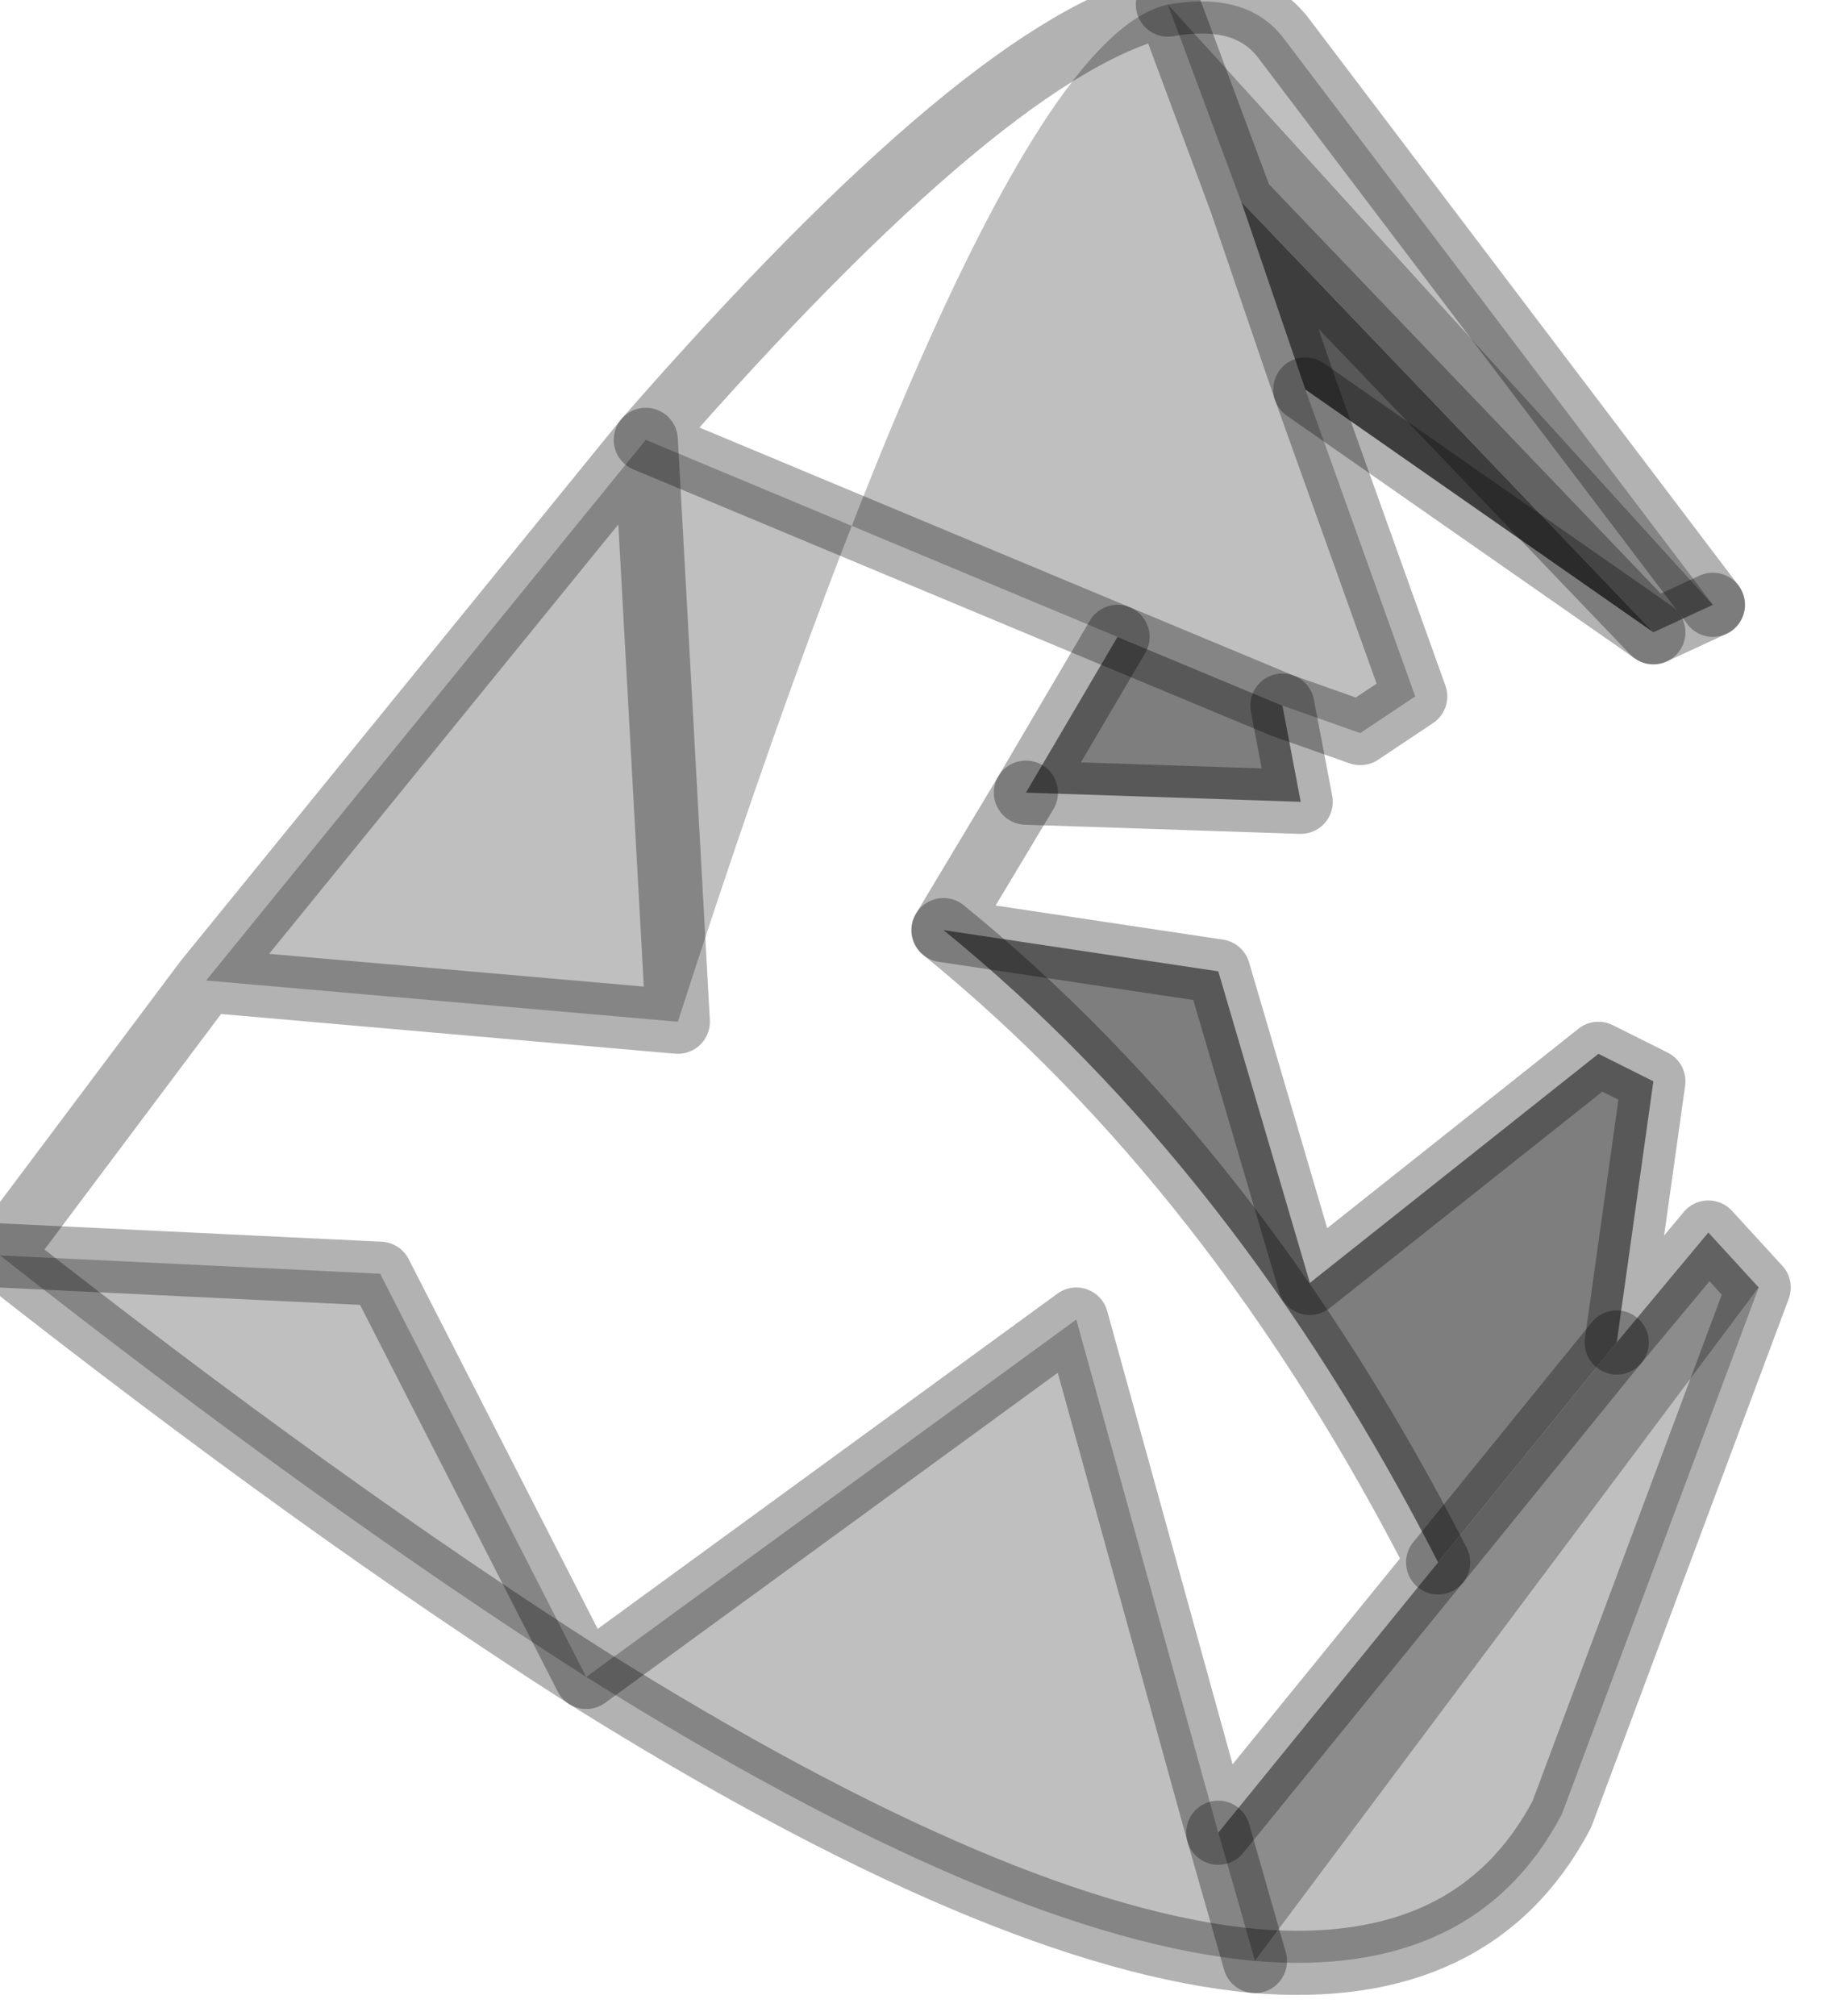 <?xml version="1.0" encoding="utf-8"?>
<svg version="1.1" id="Layer_1"
xmlns="http://www.w3.org/2000/svg"
xmlns:xlink="http://www.w3.org/1999/xlink"
width="20px" height="22px"
xml:space="preserve">
<g id="PathID_3863" transform="matrix(1, 0, 0, 1, 0, 0)">
<path style="fill:#BFBFBF;fill-opacity:1" d="M14.25 4.25L15.45 7.6L14.85 8L14 7.7L12.2 6.95L7.05 4.8L7.4 11.15Q10.85 0.45 12.75 0.05Q13.6 -0.1 14 0.4L13.55 2.2L14.25 4.25M14 0.4L18.7 6.6L12.75 0.05M19.2 14.05L17.05 19.8Q16.1 21.6 13.7 21.4Q10.95 21.15 6.4 18.3Q3.5 16.45 0 13.7L4.15 13.9L6.4 18.3L11.75 14.4L13.3 20L13.7 21.4L19.2 14.05M7.4 11.15L2.25 10.7L7.05 4.8" />
<path style="fill:#8C8C8C;fill-opacity:1" d="M18.7 6.6L18.05 6.9L13.55 2.2L12.75 0.05L18.7 6.6M13.7 21.4L13.3 20L15.7 17.05L17.65 14.65L18.65 13.45L19.2 14.05L13.7 21.4" />
<path style="fill:#585858;fill-opacity:1" d="M14.25 4.25L13.55 2.2L18.05 6.9L14.25 4.25" />
<path style="fill:#7E7E7E;fill-opacity:1" d="M14.2 8.75L11.2 8.65L12.2 6.95L14 7.7L14.2 8.75M15.7 17.05Q13.5 12.75 10.3 10.15L13.3 10.6L14.3 14L17.45 11.5L18.05 11.8L17.65 14.65L15.7 17.05" />
<path style="fill:none;stroke-width:0.7;stroke-linecap:round;stroke-linejoin:round;stroke-miterlimit:3;stroke:#000000;stroke-opacity:0.302" d="M13.55 2.2L12.75 0.05Q10.85 0.45 7.05 4.8L12.2 6.95L14 7.7L14.85 8L15.45 7.6L14.25 4.25L13.55 2.2L18.05 6.9L18.7 6.6" />
<path style="fill:none;stroke-width:0.7;stroke-linecap:round;stroke-linejoin:round;stroke-miterlimit:3;stroke:#000000;stroke-opacity:0.302" d="M12.75 0.05Q13.6 -0.1 14 0.4L18.7 6.6" />
<path style="fill:none;stroke-width:0.7;stroke-linecap:round;stroke-linejoin:round;stroke-miterlimit:3;stroke:#000000;stroke-opacity:0.302" d="M11.2 8.65L10.3 10.15L13.3 10.6L14.3 14L17.45 11.5L18.05 11.8L17.65 14.65L18.65 13.45L19.2 14.05L17.05 19.8Q16.1 21.6 13.7 21.4Q10.95 21.15 6.4 18.3Q3.5 16.45 0 13.7L2.25 10.7L7.05 4.8L7.4 11.15L2.25 10.7" />
<path style="fill:none;stroke-width:0.7;stroke-linecap:round;stroke-linejoin:round;stroke-miterlimit:3;stroke:#000000;stroke-opacity:0.302" d="M12.2 6.95L11.2 8.65L14.2 8.75L14 7.7" />
<path style="fill:none;stroke-width:0.7;stroke-linecap:round;stroke-linejoin:round;stroke-miterlimit:3;stroke:#000000;stroke-opacity:0.302" d="M18.05 6.9L14.25 4.25" />
<path style="fill:none;stroke-width:0.7;stroke-linecap:round;stroke-linejoin:round;stroke-miterlimit:3;stroke:#000000;stroke-opacity:0.302" d="M0 13.7L4.15 13.9L6.4 18.3L11.75 14.4L13.3 20L15.7 17.05Q13.5 12.75 10.3 10.15" />
<path style="fill:none;stroke-width:0.7;stroke-linecap:round;stroke-linejoin:round;stroke-miterlimit:3;stroke:#000000;stroke-opacity:0.302" d="M15.7 17.05L17.65 14.65" />
<path style="fill:none;stroke-width:0.7;stroke-linecap:round;stroke-linejoin:round;stroke-miterlimit:3;stroke:#000000;stroke-opacity:0.302" d="M13.3 20L13.7 21.4" />
</g>
</svg>

